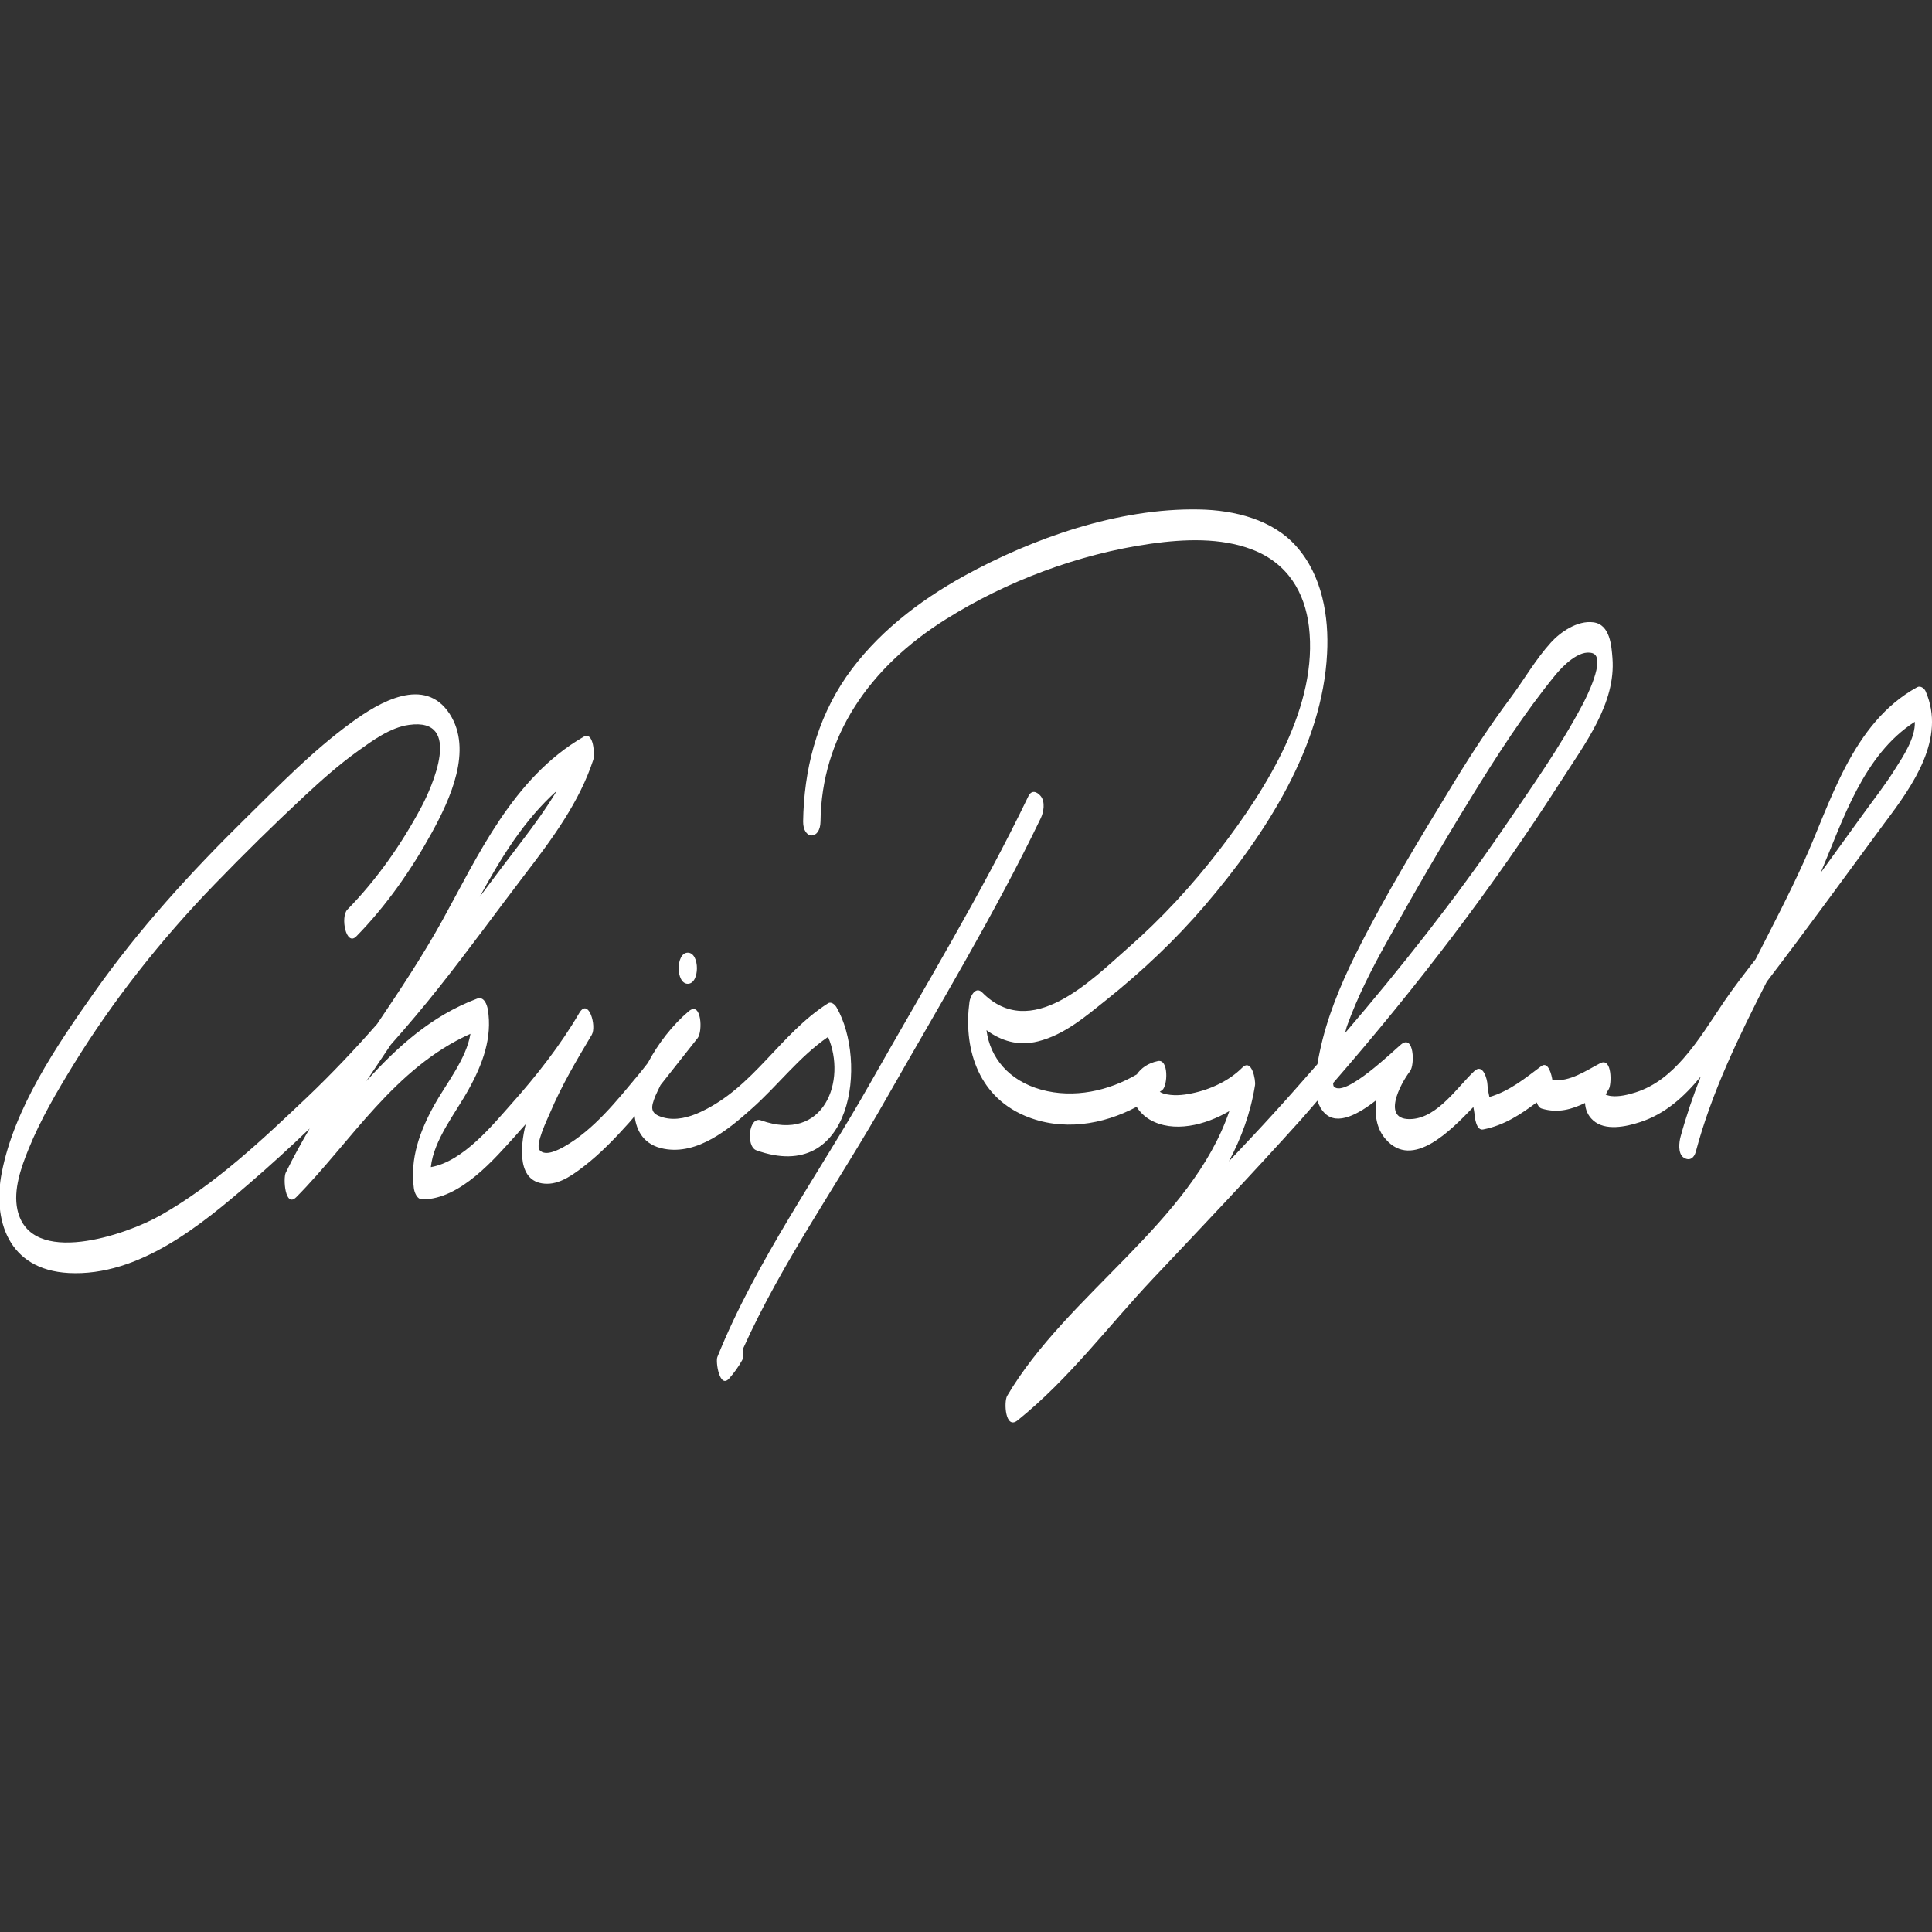 <?xml version="1.0" encoding="utf-8"?>
<!-- Generator: Adobe Adobe Illustrator 24.2.0, SVG Export Plug-In . SVG Version: 6.00 Build 0)  -->
<svg version="1.1" id="Layer_1" xmlns="http://www.w3.org/2000/svg" xmlns:xlink="http://www.w3.org/1999/xlink" x="0px" y="0px"
	 viewBox="0 0 100 100" style="enable-background:new 0 0 100 100;" xml:space="preserve">
<rect x="0" y="0" width="100" height="100" fill="#333333" stroke="none"/>
<style type="text/css">
	.st0{fill:#fff;}
</style>
<g>
	<g>
		<g>
			<path class="st0" d="M42.86,53.67c0.97,2.25-0.19,5.49-3.47,4.32c-0.64-0.23-0.79,1.35-0.24,1.55c4.99,1.79,5.76-4.62,4.15-7.4
				c-0.07-0.12-0.26-0.32-0.44-0.21c-2.49,1.58-3.84,4.35-6.61,5.63c-0.58,0.27-1.27,0.46-1.92,0.28c-0.73-0.2-0.63-0.55-0.41-1.11
				c0.08-0.19,0.18-0.38,0.27-0.57c0.64-0.81,1.28-1.62,1.92-2.43c0.27-0.34,0.2-1.94-0.46-1.39c-0.85,0.72-1.59,1.68-2.12,2.68
				c-0.17,0.21-0.33,0.43-0.51,0.64c-1.08,1.29-2.27,2.81-3.82,3.69c-0.29,0.16-0.97,0.53-1.27,0.18c-0.24-0.28,0.39-1.58,0.54-1.93
				c0.59-1.4,1.37-2.72,2.16-4.04c0.26-0.45-0.16-1.93-0.64-1.14c-0.98,1.68-2.22,3.26-3.54,4.74c-0.93,1.04-2.47,2.96-4.15,3.25
				c0.15-1.42,1.29-2.81,1.96-4.03c0.72-1.3,1.23-2.67,0.99-4.13c-0.04-0.23-0.19-0.7-0.56-0.56c-2.36,0.89-4.13,2.5-5.73,4.27
				c0.42-0.63,0.85-1.26,1.27-1.89c0.86-0.97,1.69-1.95,2.49-2.96c1.54-1.94,2.98-3.93,4.48-5.89c1.42-1.85,2.8-3.73,3.51-5.9
				c0.07-0.21,0.04-1.5-0.51-1.18c-3.65,2.11-5.47,6.18-7.31,9.51c-1.02,1.84-2.19,3.6-3.37,5.35c-1.14,1.3-2.34,2.57-3.61,3.78
				c-2.31,2.19-4.75,4.51-7.61,6.13c-1.74,0.99-6.74,2.73-7.4-0.3c-0.22-1.03,0.19-2.18,0.58-3.14c0.61-1.51,1.46-2.96,2.32-4.36
				c2.05-3.33,4.52-6.46,7.31-9.34c1.5-1.55,3.05-3.08,4.64-4.56c0.88-0.82,1.79-1.63,2.78-2.34c0.74-0.53,1.67-1.22,2.64-1.35
				c2.84-0.4,1.16,3.27,0.64,4.25c-1,1.88-2.29,3.74-3.83,5.31c-0.37,0.38-0.07,1.92,0.46,1.39c1.56-1.59,2.87-3.48,3.91-5.37
				c0.95-1.73,2.13-4.28,0.93-6.14c-1.29-2-3.65-0.62-5.08,0.43c-2.02,1.47-3.72,3.23-5.46,4.94c-2.88,2.83-5.54,5.75-7.83,8.99
				c-2,2.83-4.17,6.03-4.82,9.38c-0.47,2.41,0.3,5.02,3.47,5.19c3.65,0.19,6.91-2.54,9.34-4.63c1.08-0.93,2.12-1.88,3.13-2.85
				c-0.44,0.75-0.86,1.51-1.24,2.29c-0.14,0.28-0.04,1.85,0.55,1.26c2.82-2.85,5.07-6.69,9.01-8.45c-0.21,1.3-1.27,2.6-1.88,3.7
				c-0.75,1.36-1.25,2.75-1.05,4.28c0.02,0.19,0.15,0.59,0.44,0.59c1.98,0,3.76-2.13,4.86-3.34c0.16-0.18,0.32-0.37,0.49-0.55
				c-0.29,1.18-0.47,3.09,1.12,3.08c0.73,0,1.42-0.54,1.93-0.93c0.86-0.67,1.6-1.45,2.31-2.24c0.1-0.11,0.18-0.22,0.28-0.33
				c0.09,0.79,0.5,1.5,1.51,1.69c1.76,0.34,3.4-1.05,4.53-2.06C40.24,56.21,41.36,54.7,42.86,53.67z M28.82,40.93
				c-0.54,0.9-1.17,1.77-1.82,2.62c-0.73,0.95-1.45,1.91-2.17,2.87C25.91,44.43,27.13,42.44,28.82,40.93z"/>
			<path class="st0" d="M35.6,50.92c0.63,0,0.63-1.61,0-1.61C34.97,49.31,34.97,50.92,35.6,50.92z"/>
			<path class="st0" d="M53.87,42.35c0.15-0.31,0.24-0.84,0-1.14c-0.19-0.23-0.47-0.35-0.64,0c-2.44,5.07-5.4,9.92-8.18,14.84
				c-2.66,4.7-5.92,9.22-7.92,14.19c-0.1,0.25,0.12,1.68,0.62,1.1c0.26-0.3,0.47-0.59,0.66-0.93c0.08-0.14,0.08-0.37,0.05-0.6
				c2.01-4.48,4.99-8.66,7.42-12.96C48.61,52.05,51.48,47.31,53.87,42.35z"/>
			<path class="st0" d="M99.67,35.78c-0.06-0.14-0.26-0.31-0.44-0.21c-3.38,1.86-4.48,5.99-5.87,9.05c-0.77,1.7-1.64,3.36-2.49,5.03
				c-0.56,0.72-1.12,1.44-1.63,2.19c-0.68,1-1.3,2.03-2.11,2.95c-0.66,0.75-1.44,1.42-2.47,1.75c-0.38,0.12-0.86,0.24-1.27,0.19
				c-0.1-0.01-0.19-0.04-0.28-0.07c0.05-0.1,0.1-0.2,0.16-0.29c0.15-0.23,0.18-1.66-0.44-1.34c-0.75,0.39-1.58,0.98-2.48,0.87
				c-0.03-0.22-0.2-0.99-0.57-0.72c-0.83,0.62-1.65,1.3-2.69,1.6c-0.05-0.22-0.09-0.43-0.1-0.65c-0.01-0.26-0.23-1.12-0.68-0.69
				c-0.85,0.79-1.88,2.39-3.23,2.48c-1.63,0.11-0.59-1.84-0.1-2.47c0.26-0.33,0.21-1.94-0.46-1.39c-0.38,0.31-2.88,2.75-3.47,2.19
				c-0.04-0.03-0.04-0.12-0.05-0.19c4.33-4.98,8.3-10.16,11.8-15.64c1.25-1.95,2.84-4.02,2.66-6.36c-0.05-0.6-0.11-1.74-0.99-1.85
				c-0.83-0.11-1.72,0.52-2.19,1.04c-0.8,0.88-1.38,1.91-2.08,2.85c-1.05,1.41-2.01,2.87-2.92,4.36c-1.79,2.94-3.62,5.93-5.14,8.99
				c-0.79,1.6-1.47,3.26-1.83,4.99c-0.04,0.18-0.08,0.4-0.12,0.64c-0.74,0.84-1.48,1.69-2.24,2.52c-0.77,0.85-1.56,1.68-2.34,2.51
				c0.64-1.21,1.12-2.5,1.35-3.94c0.04-0.25-0.16-1.41-0.66-0.91c-0.67,0.67-1.63,1.13-2.61,1.33c-0.47,0.1-0.99,0.15-1.47,0.01
				c-0.06-0.02-0.13-0.05-0.19-0.09c0.04-0.03,0.09-0.06,0.13-0.09c0.28-0.22,0.34-1.62-0.23-1.5c-0.52,0.11-0.87,0.37-1.09,0.69
				c-1.45,0.85-3.25,1.26-4.95,0.79c-1.68-0.47-2.65-1.66-2.83-3.08c0.75,0.55,1.63,0.84,2.67,0.58c1.36-0.34,2.46-1.29,3.49-2.11
				c1.89-1.51,3.61-3.13,5.15-4.93c3.19-3.73,6.08-8.26,6.32-13.04c0.1-1.88-0.24-4.03-1.6-5.55c-1.21-1.36-3.16-1.87-5.04-1.9
				c-4.18-0.08-8.62,1.5-12.13,3.43c-2.43,1.34-4.6,3.05-6.11,5.22c-1.56,2.26-2.2,4.87-2.24,7.5c-0.01,0.96,0.89,0.97,0.9,0
				c0.05-4.38,2.51-7.98,6.49-10.47c3.1-1.95,6.86-3.38,10.62-3.91c1.71-0.24,3.6-0.32,5.22,0.3c1.87,0.71,2.74,2.25,2.95,3.99
				c0.49,4.08-2.13,8.31-4.63,11.56c-1.4,1.82-2.98,3.54-4.75,5.09c-1.91,1.68-5.01,4.84-7.53,2.29c-0.36-0.36-0.63,0.24-0.66,0.48
				c-0.31,2.27,0.35,4.83,2.86,5.9c1.93,0.82,4.04,0.47,5.79-0.46c0.16,0.25,0.38,0.48,0.68,0.66c1.22,0.71,2.87,0.29,4.12-0.44
				c-1.96,5.76-8.4,9.48-11.5,14.74c-0.18,0.31-0.1,1.79,0.55,1.26c2.68-2.16,4.68-4.87,7-7.33c2.58-2.73,5.16-5.45,7.66-8.23
				c0.29-0.32,0.56-0.65,0.85-0.98c0.08,0.25,0.2,0.48,0.39,0.66c0.65,0.63,1.72,0.05,2.66-0.69c-0.1,0.75,0,1.47,0.48,2.02
				c1.39,1.61,3.38-0.46,4.54-1.66c0.02,0.12,0.05,0.24,0.06,0.36c0.01,0.17,0.09,0.88,0.45,0.8c1.11-0.22,1.93-0.78,2.77-1.4
				c0.05,0.15,0.13,0.28,0.26,0.32c0.84,0.25,1.55,0.04,2.24-0.29c0.02,0.34,0.14,0.65,0.42,0.9c0.62,0.56,1.7,0.33,2.43,0.09
				c1.3-0.42,2.29-1.32,3.14-2.36c-0.4,1.01-0.75,2.04-1.04,3.1c-0.08,0.28-0.16,0.89,0.16,1.1c0.3,0.19,0.53,0.02,0.62-0.29
				c0.82-3.09,2.22-5.96,3.68-8.82c2.08-2.72,4.07-5.47,6.1-8.22C99.03,40.63,100.73,38.22,99.67,35.78z M69.73,53.08
				c0.53-1.47,1.25-2.89,2.02-4.27c1.41-2.54,2.87-5.06,4.4-7.54c1.32-2.15,2.75-4.37,4.37-6.35c0.34-0.41,1.21-1.33,1.91-1.11
				c0.73,0.24-0.36,2.37-0.54,2.7c-1.16,2.19-2.66,4.3-4.07,6.37c-2.51,3.67-5.28,7.18-8.2,10.59
				C69.66,53.35,69.68,53.21,69.73,53.08z M98.1,39.79c-0.51,0.82-1.11,1.58-1.68,2.37c-0.73,1.01-1.45,2.01-2.18,3.01
				c1.15-2.71,2.2-6.1,4.87-7.81C99.15,38.19,98.5,39.16,98.1,39.79z"/>
		</g>
	</g>
</g>
</svg>
